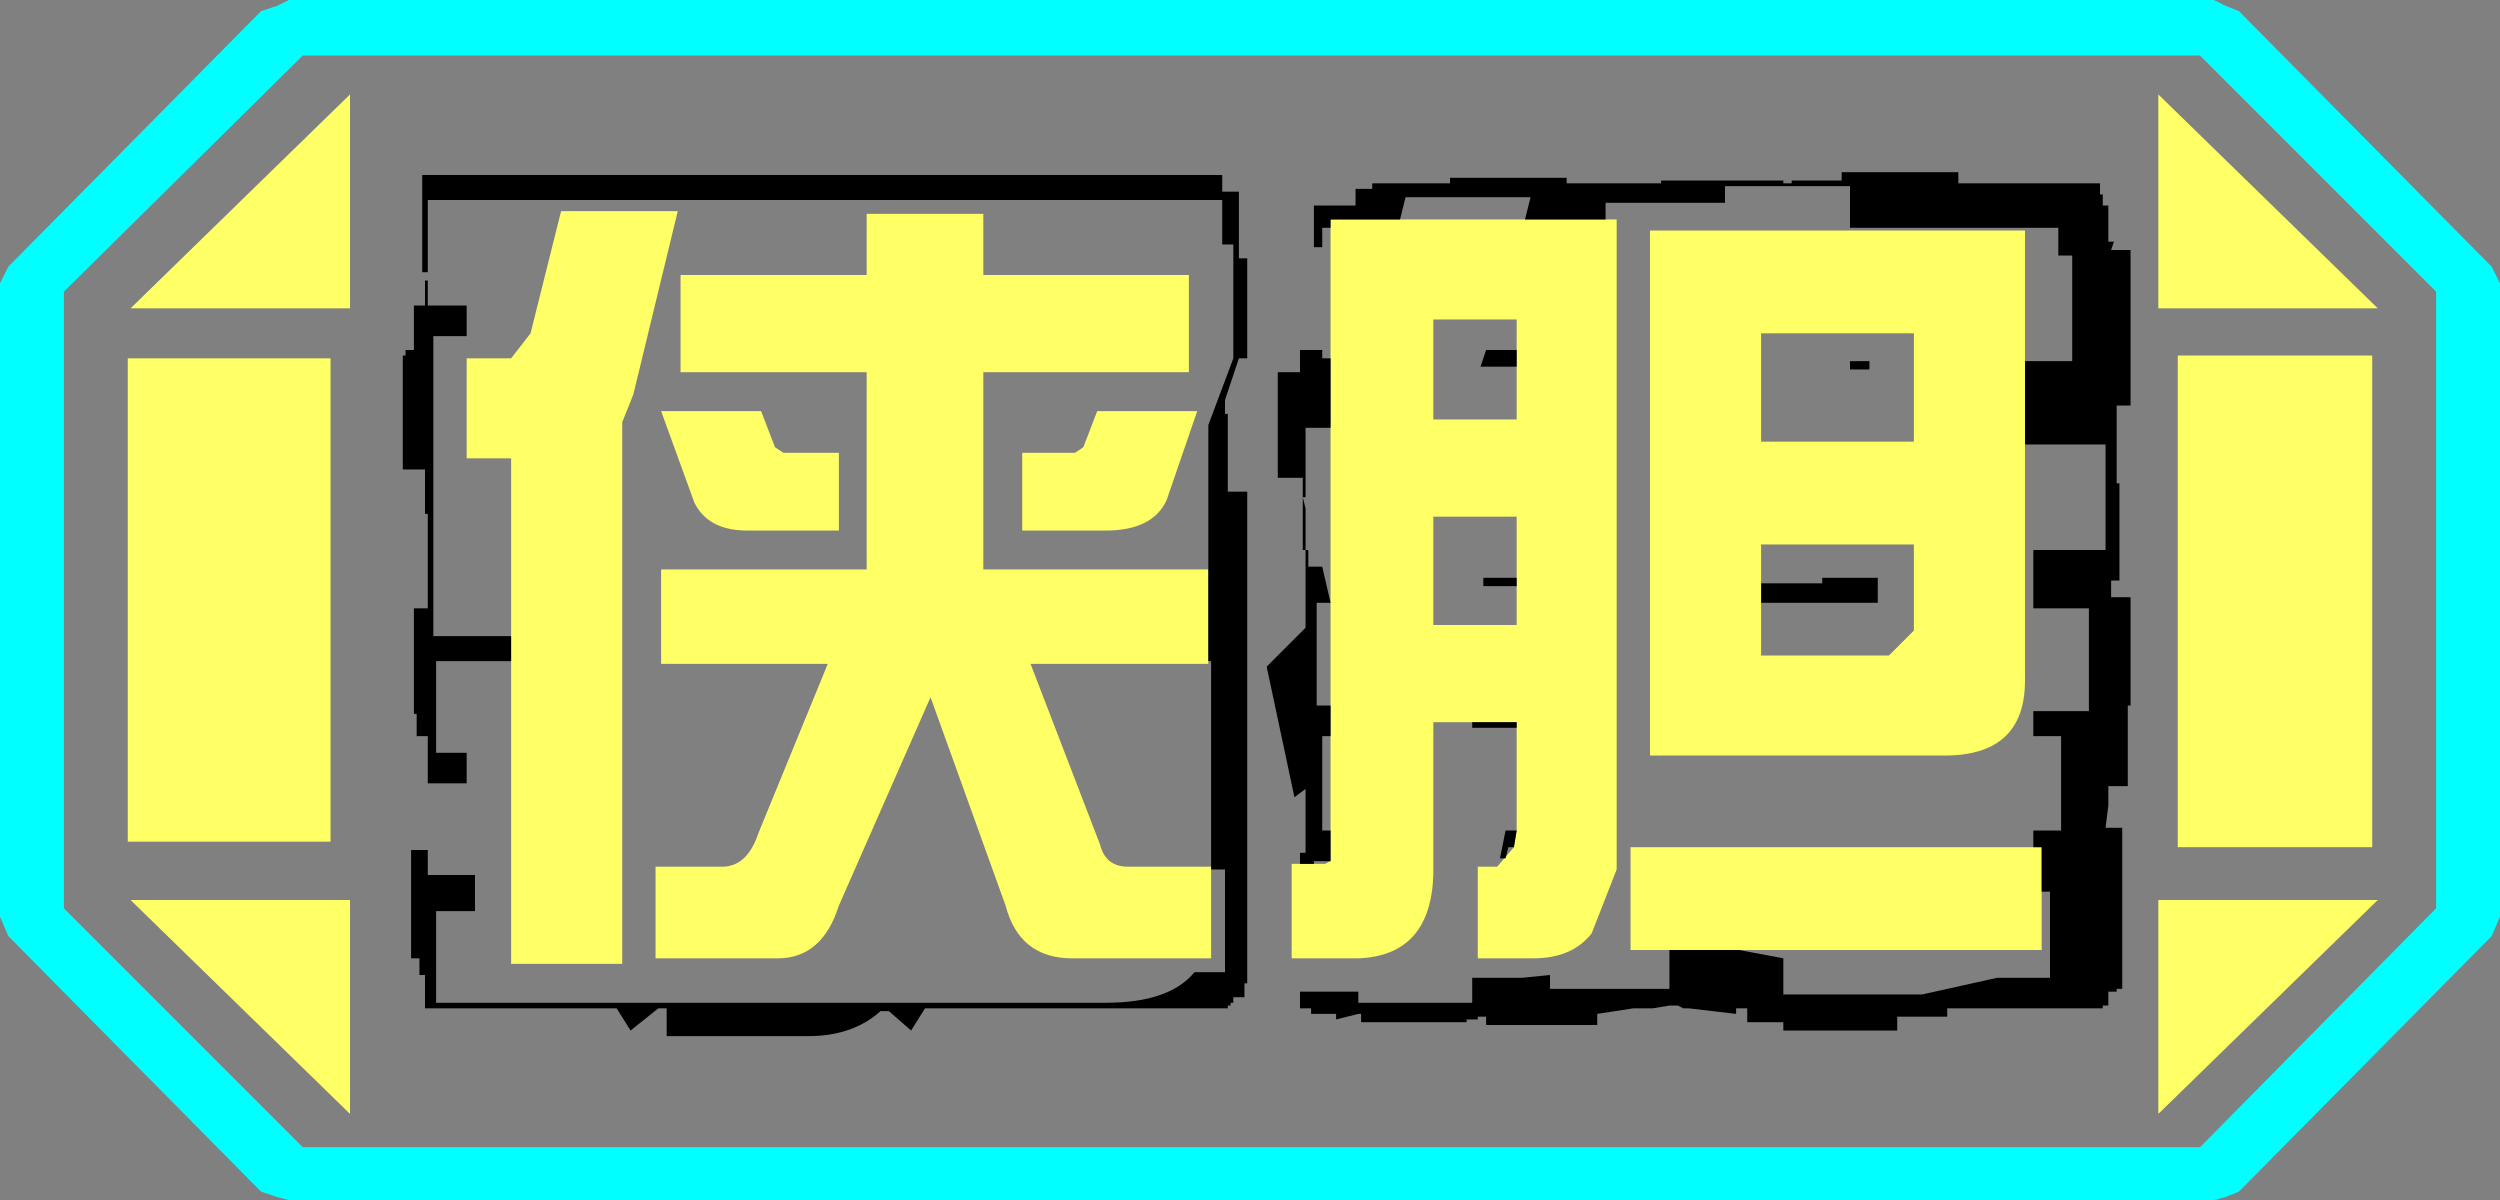 <?xml version="1.0" encoding="UTF-8" standalone="no"?>
<svg xmlns:ffdec="https://www.free-decompiler.com/flash" xmlns:xlink="http://www.w3.org/1999/xlink" ffdec:objectType="frame" height="21.6px" width="45.0px" xmlns="http://www.w3.org/2000/svg">
  <rect width="100%" height="100%" fill="#808080" stroke="none"/>
  <g transform="matrix(1.0, 0.0, 0.0, 1.0, 0.0, 0.0)">
    <use ffdec:characterId="1" height="21.6" transform="matrix(1.0, 0.0, 0.0, 1.0, 0.0, 0.0)" width="45.0" xlink:href="#shape0"/>
  </g>
  <defs>
    <g id="shape0" transform="matrix(1.0, 0.0, 0.0, 1.0, 0.0, 0.0)">
      <path d="M42.7 6.4 L42.7 15.25 39.2 15.25 39.2 6.4 42.7 6.4 M36.45 6.5 L36.45 8.0 36.45 12.25 Q36.45 13.6 35.0 13.6 L29.7 13.6 29.7 4.15 36.45 4.15 36.45 6.5 M36.6 15.25 L36.75 15.25 36.75 16.05 36.75 17.1 31.3 17.1 30.05 17.1 29.35 17.1 29.35 15.25 36.6 15.25 M23.95 4.1 L23.95 3.95 25.2 3.95 27.45 3.95 28.9 3.95 29.1 3.95 29.1 15.65 28.65 16.8 Q28.3 17.25 27.6 17.25 L26.6 17.25 26.6 15.6 26.95 15.6 27.25 15.25 27.3 14.95 27.3 14.8 27.3 13.1 27.3 13.0 26.5 13.0 25.8 13.0 25.8 15.75 Q25.75 17.2 24.45 17.25 L23.35 17.25 23.25 17.25 23.25 15.55 23.4 15.55 23.65 15.55 23.85 15.55 23.95 15.5 23.95 15.25 23.95 14.95 23.95 13.25 23.95 12.7 23.95 7.7 23.95 6.55 23.95 4.1 M38.85 1.7 L42.8 5.55 38.85 5.55 38.85 1.7 M31.7 6.0 L31.7 7.95 34.45 7.95 34.45 6.0 31.7 6.0 M31.7 10.85 L31.7 11.8 34.0 11.8 34.45 11.35 34.45 9.8 31.7 9.8 31.7 10.5 31.7 10.85 M27.3 6.3 L27.3 5.75 25.8 5.75 25.8 7.55 27.3 7.55 27.3 6.6 27.3 6.3 M21.75 10.25 L21.75 11.9 21.75 11.95 18.55 11.95 19.8 15.2 Q19.9 15.6 20.3 15.6 L21.8 15.6 21.8 15.65 21.8 17.25 19.3 17.25 Q18.35 17.25 18.1 16.3 L16.75 12.55 15.1 16.3 Q14.8 17.25 14.0 17.25 L11.8 17.25 11.8 15.6 13.0 15.6 Q13.45 15.6 13.65 15.0 L14.9 11.95 11.9 11.95 11.9 10.25 15.6 10.25 15.6 6.7 12.25 6.7 12.25 4.95 15.6 4.95 15.6 3.85 17.7 3.85 17.7 4.95 21.4 4.95 21.4 6.7 17.7 6.7 17.7 10.25 21.75 10.25 M9.2 11.45 L9.2 8.25 8.4 8.25 8.4 6.45 9.2 6.45 9.55 6.0 10.1 3.8 12.2 3.8 11.4 7.1 11.2 7.6 11.2 17.35 9.2 17.35 9.2 11.9 9.2 11.45 M21.0 9.0 Q20.75 9.55 19.9 9.55 L18.4 9.55 18.4 8.15 19.35 8.15 19.5 8.05 19.75 7.4 21.55 7.4 21.0 9.0 M27.3 10.4 L27.3 9.3 25.8 9.3 25.8 11.25 27.3 11.25 27.3 10.55 27.3 10.4 M38.85 20.05 L38.85 16.2 42.8 16.2 38.85 20.05 M15.1 8.15 L15.1 9.55 13.45 9.55 Q12.75 9.55 12.5 9.05 L11.9 7.4 13.7 7.4 13.95 8.05 14.1 8.15 15.1 8.15 M6.3 1.7 L6.3 5.55 2.35 5.55 6.3 1.7 M5.95 6.45 L5.95 15.15 2.3 15.15 2.3 6.45 5.95 6.45 M6.3 16.2 L6.3 20.05 2.35 16.2 6.3 16.2" fill="#ffff66" fill-rule="evenodd" stroke="none"/>
      <path d="M43.85 16.35 L39.6 20.65 5.45 20.65 1.15 16.35 1.15 5.25 5.45 1.0 39.6 1.0 43.85 5.25 43.85 16.35 M42.7 6.4 L39.2 6.4 39.2 15.25 42.7 15.25 42.7 6.4 M23.4 17.85 L23.4 18.15 23.6 18.15 23.6 18.25 24.05 18.25 24.05 18.35 24.45 18.25 24.5 18.25 24.5 18.4 26.4 18.4 26.4 18.35 26.6 18.35 26.6 18.3 26.75 18.3 26.75 18.45 28.75 18.45 28.75 18.25 29.4 18.15 29.75 18.15 30.05 18.1 30.2 18.1 30.3 18.15 30.4 18.15 31.25 18.25 31.25 18.15 31.45 18.15 31.45 18.4 32.1 18.4 32.1 18.55 34.15 18.55 34.15 18.3 35.05 18.3 35.05 18.15 37.85 18.15 37.85 18.1 37.95 18.1 37.95 17.85 38.1 17.85 38.1 17.8 38.2 17.8 38.2 14.9 37.9 14.9 37.95 14.5 37.95 14.15 38.3 14.15 38.3 12.7 38.35 12.7 38.35 10.75 38.0 10.75 38.0 10.45 38.15 10.45 38.15 8.7 38.1 8.7 38.1 7.3 38.35 7.3 38.35 4.5 38.0 4.5 38.05 4.35 37.95 4.35 37.95 3.7 37.85 3.7 37.85 3.5 37.8 3.5 37.8 3.3 35.25 3.3 35.25 3.1 33.15 3.1 33.15 3.25 32.25 3.25 32.25 3.3 32.1 3.3 32.1 3.25 29.9 3.25 29.9 3.3 28.2 3.3 28.2 3.2 26.1 3.2 26.1 3.3 24.7 3.3 24.7 3.4 24.4 3.4 24.4 3.7 23.65 3.7 23.65 4.45 23.3 4.45 23.3 6.3 23.4 6.3 23.4 6.7 23.0 6.7 23.0 8.6 23.45 8.6 23.45 8.95 23.45 9.9 23.5 9.9 23.5 11.3 22.8 12.0 23.3 14.35 23.5 14.2 23.5 15.35 23.4 15.35 23.4 15.55 23.25 15.55 23.25 17.25 23.35 17.25 23.35 17.85 23.4 17.85 M38.85 1.7 L38.85 5.55 42.8 5.55 38.85 1.7 M7.7 15.3 L7.4 15.3 7.4 17.25 7.55 17.25 7.55 17.55 7.65 17.55 7.65 18.15 11.1 18.15 11.35 18.55 11.85 18.15 12.0 18.15 12.0 18.65 14.55 18.65 Q15.35 18.65 15.85 18.2 L16.0 18.2 16.4 18.55 16.65 18.15 22.1 18.15 22.1 18.1 22.15 18.1 22.15 18.05 22.2 18.05 22.2 17.95 22.4 17.95 22.4 17.7 22.45 17.7 22.45 8.85 22.1 8.85 22.1 7.45 22.05 7.45 22.05 7.2 22.3 6.45 22.45 6.45 22.45 4.65 22.3 4.65 22.3 3.45 22.0 3.45 22.0 3.15 7.6 3.15 7.6 4.9 7.7 4.9 7.7 5.05 7.65 5.05 7.65 5.5 7.45 5.5 7.45 6.3 7.3 6.3 7.3 6.4 7.25 6.4 7.25 8.45 7.65 8.45 7.65 9.25 7.7 9.25 7.7 10.95 7.45 10.95 7.45 12.85 7.5 12.85 7.5 13.25 7.7 13.25 7.7 14.1 7.7 15.3 M38.85 20.05 L42.8 16.2 38.85 16.2 38.85 20.05 M6.3 1.7 L2.35 5.55 6.3 5.55 6.3 1.7 M6.3 16.2 L2.35 16.2 6.3 20.05 6.3 16.2 M5.95 6.45 L2.3 6.45 2.3 15.15 5.95 15.15 5.95 6.45" fill="#ffff66" fill-opacity="0.0" fill-rule="evenodd" stroke="none"/>
      <path d="M45.0 16.5 L44.85 16.85 40.3 21.45 40.05 21.55 39.85 21.6 5.2 21.6 5.0 21.55 4.7 21.45 0.15 16.85 0.0 16.5 0.0 5.1 0.15 4.8 4.7 0.2 5.0 0.1 5.2 0.0 39.85 0.0 40.05 0.1 40.3 0.2 44.85 4.8 45.0 5.1 45.0 16.5 M43.85 16.35 L43.85 5.25 39.6 1.0 5.45 1.0 1.15 5.25 1.15 16.35 5.45 20.65 39.6 20.65 43.85 16.35" fill="#00ffff" fill-rule="evenodd" stroke="none"/>
      <path d="M36.45 6.5 L37.3 6.5 37.3 4.6 37.05 4.6 37.05 4.1 33.3 4.1 33.3 3.35 31.05 3.35 31.05 3.65 28.9 3.65 28.9 3.95 27.45 3.95 27.55 3.55 25.3 3.55 25.2 3.95 23.95 3.95 23.95 4.1 23.8 4.1 23.8 4.45 23.65 4.45 23.65 3.7 24.4 3.7 24.4 3.4 24.7 3.4 24.7 3.3 26.1 3.3 26.1 3.2 28.2 3.2 28.2 3.3 29.9 3.3 29.9 3.25 32.1 3.25 32.1 3.3 32.25 3.3 32.25 3.25 33.15 3.25 33.15 3.1 35.25 3.1 35.25 3.3 37.8 3.3 37.8 3.5 37.85 3.5 37.85 3.7 37.95 3.7 37.95 4.35 38.05 4.35 38.0 4.5 38.35 4.5 38.35 7.3 38.1 7.3 38.1 8.7 38.15 8.7 38.15 10.45 38.0 10.45 38.0 10.75 38.35 10.75 38.35 12.7 38.3 12.7 38.3 14.15 37.95 14.15 37.95 14.5 37.9 14.9 38.2 14.9 38.2 17.8 38.1 17.8 38.1 17.85 37.95 17.85 37.95 18.1 37.85 18.1 37.85 18.15 35.05 18.15 35.05 18.3 34.15 18.3 34.15 18.55 32.1 18.55 32.1 18.4 31.45 18.4 31.45 18.15 31.25 18.15 31.25 18.25 30.4 18.15 30.3 18.15 30.2 18.1 30.05 18.1 29.75 18.15 29.4 18.15 28.75 18.25 28.75 18.45 26.75 18.45 26.75 18.3 26.6 18.3 26.6 18.35 26.4 18.35 26.4 18.4 24.5 18.4 24.5 18.25 24.45 18.25 24.05 18.35 24.05 18.25 23.6 18.25 23.6 18.15 23.4 18.15 23.4 17.85 24.45 17.85 24.45 18.05 26.5 18.05 26.5 17.6 27.4 17.6 27.9 17.55 27.9 17.8 30.05 17.8 30.05 17.1 31.3 17.1 32.1 17.25 32.1 17.9 34.6 17.9 35.95 17.6 36.9 17.6 36.9 16.05 36.75 16.05 36.75 15.25 36.6 15.25 36.6 14.95 37.1 14.95 37.1 13.25 36.6 13.25 36.6 12.8 37.6 12.8 37.6 10.95 36.6 10.95 36.6 9.9 37.9 9.9 37.9 8.0 36.45 8.0 36.45 6.5 M27.25 15.25 L27.15 15.25 27.1 15.45 27.0 15.45 27.1 14.95 27.3 14.95 27.25 15.25 M27.3 13.1 L26.5 13.1 26.5 13.0 27.3 13.0 27.3 13.1 M33.65 6.65 L33.3 6.65 33.3 6.5 33.65 6.5 33.65 6.65 M31.7 10.5 L32.8 10.5 32.8 10.4 33.8 10.4 33.8 10.85 31.7 10.85 31.7 10.5 M27.3 6.6 L26.65 6.6 26.75 6.3 27.3 6.3 27.3 6.6 M21.75 10.25 L21.75 7.65 22.2 6.45 22.2 4.4 22.0 4.4 22.0 3.6 7.7 3.6 7.7 4.9 7.6 4.9 7.6 3.15 22.0 3.15 22.0 3.45 22.3 3.45 22.3 4.65 22.45 4.65 22.45 6.45 22.3 6.45 22.05 7.2 22.05 7.45 22.1 7.45 22.1 8.85 22.45 8.85 22.45 17.7 22.4 17.7 22.4 17.95 22.2 17.95 22.2 18.05 22.15 18.05 22.15 18.1 22.1 18.1 22.1 18.15 16.65 18.15 16.4 18.55 16.0 18.2 15.85 18.2 Q15.35 18.65 14.55 18.65 L12.0 18.65 12.0 18.15 11.85 18.15 11.35 18.55 11.1 18.15 7.65 18.15 7.65 17.55 7.55 17.55 7.55 17.25 7.4 17.25 7.4 15.3 7.7 15.3 7.7 15.75 8.55 15.75 8.55 16.4 7.85 16.4 7.85 18.05 19.9 18.05 Q21.05 18.05 21.5 17.5 L22.05 17.5 22.05 15.65 21.8 15.65 21.8 15.6 21.8 11.9 21.75 11.9 21.75 10.25 M7.7 5.05 L7.7 5.5 8.4 5.5 8.4 6.05 7.8 6.05 7.8 11.45 9.2 11.45 9.2 11.9 7.85 11.9 7.85 13.55 8.4 13.55 8.4 14.1 7.7 14.1 7.7 13.25 7.5 13.25 7.5 12.85 7.45 12.85 7.45 10.95 7.7 10.95 7.7 9.25 7.65 9.25 7.65 8.45 7.25 8.45 7.25 6.4 7.3 6.4 7.3 6.3 7.45 6.3 7.45 5.5 7.65 5.5 7.65 5.05 7.7 5.05 M23.4 6.3 L23.8 6.3 23.8 6.45 23.95 6.45 23.95 6.55 23.95 7.7 23.85 7.7 23.5 7.7 23.5 8.95 23.45 8.95 23.5 9.15 23.5 9.9 23.45 9.9 23.45 8.95 23.45 8.6 23.0 8.6 23.0 6.7 23.4 6.7 23.4 6.3 M23.5 9.9 L23.55 9.9 23.55 10.2 23.8 10.2 23.95 10.85 23.7 10.85 23.7 12.7 23.95 12.7 23.95 13.25 23.8 13.25 23.8 14.95 23.95 14.95 23.95 15.25 23.95 15.5 23.65 15.5 23.65 15.55 23.4 15.55 23.4 15.35 23.5 15.35 23.5 14.2 23.3 14.35 22.8 12.0 23.5 11.3 23.5 9.9 M27.3 10.55 L26.7 10.55 26.7 10.4 27.3 10.4 27.3 10.55" fill="#000000" fill-rule="evenodd" stroke="none"/>
    </g>
  </defs>
</svg>
